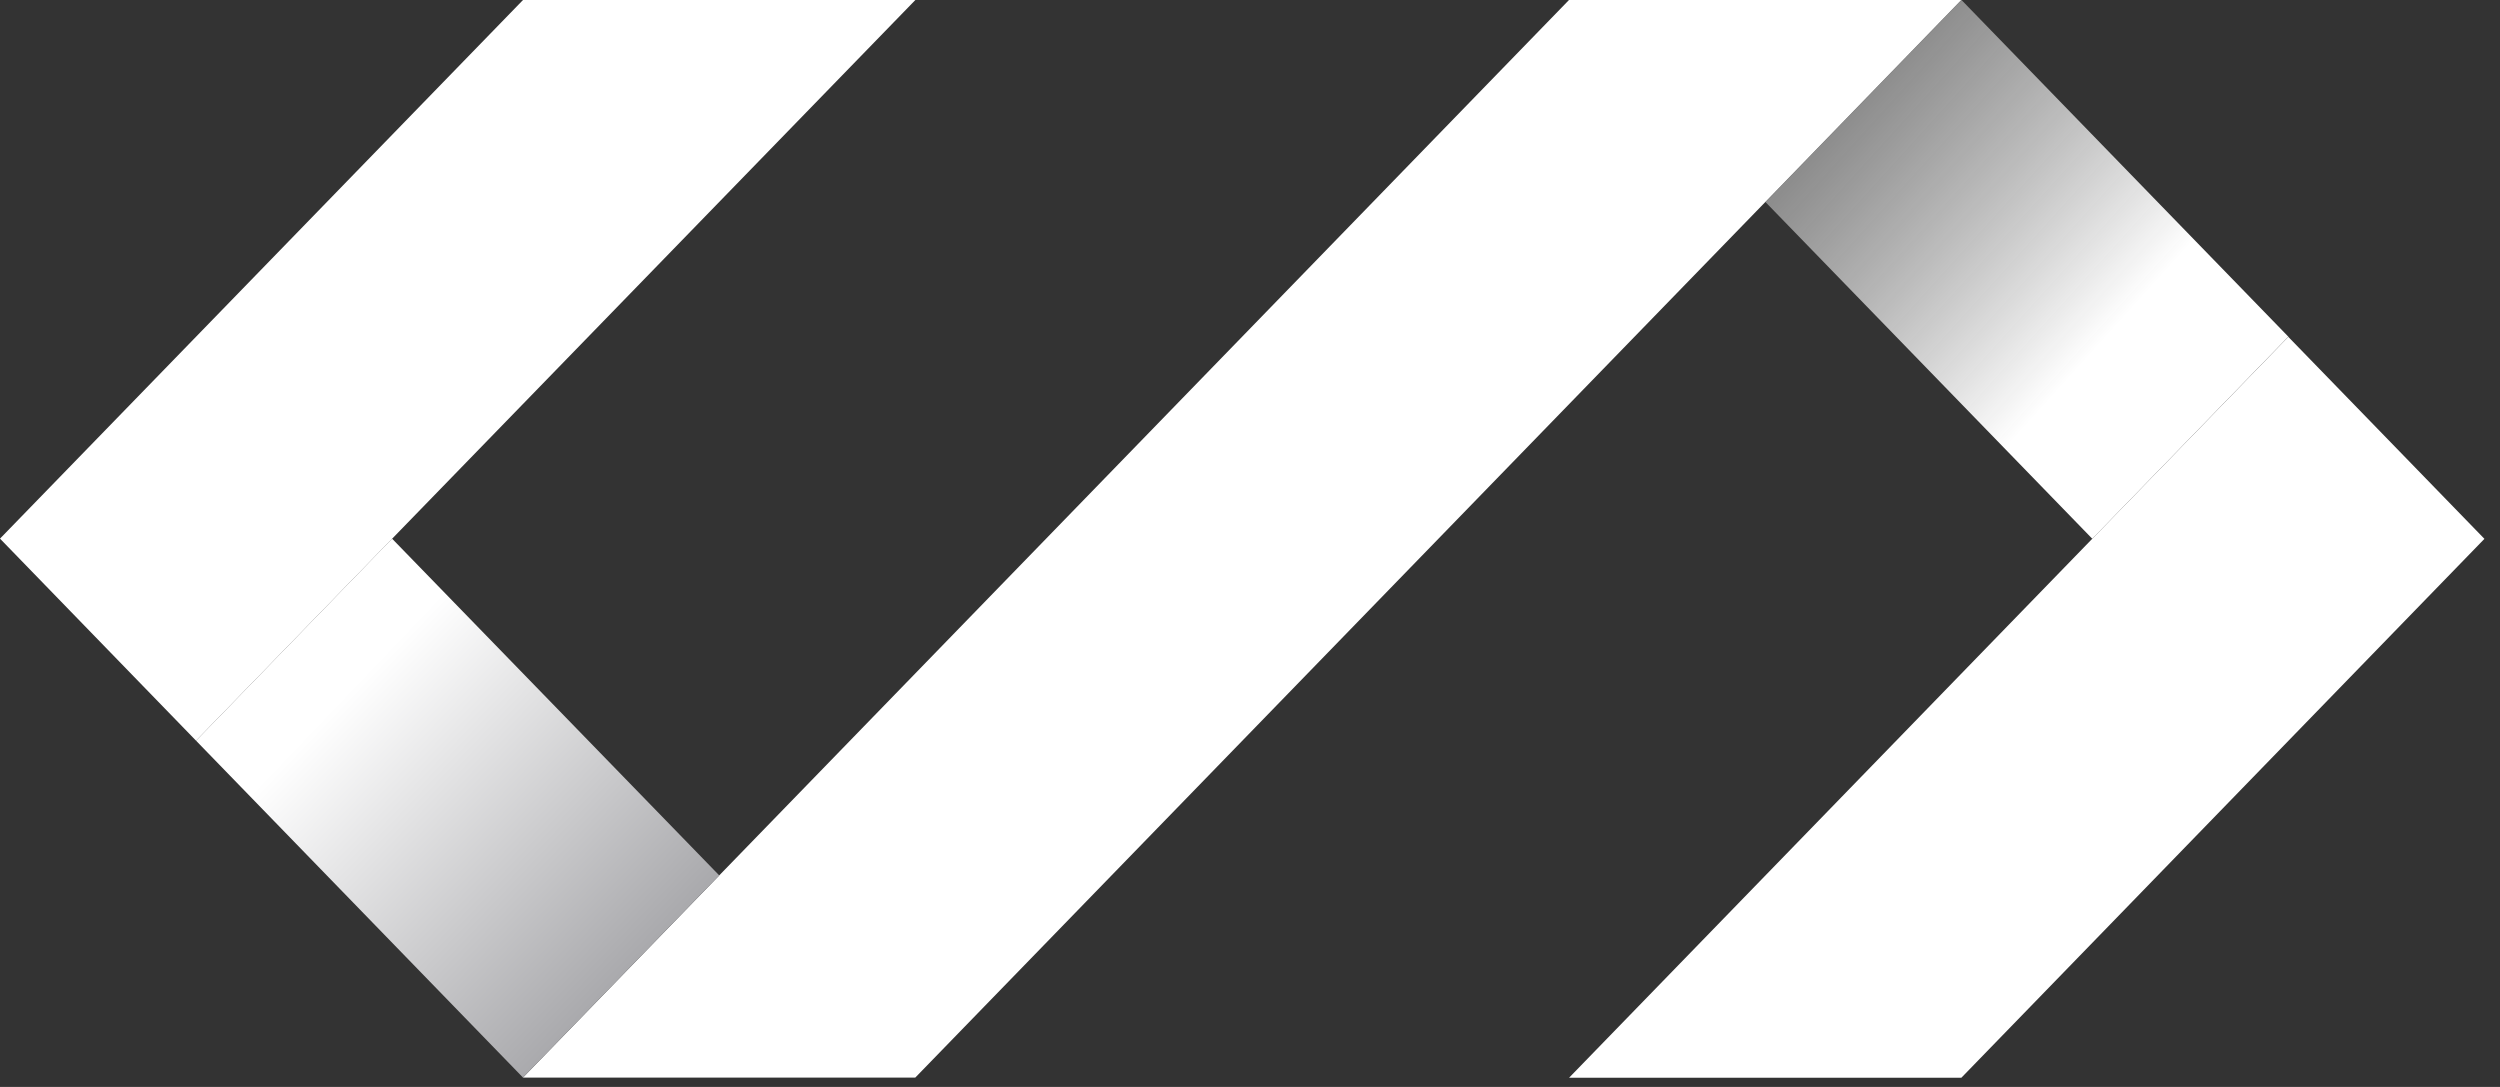 <svg width="69" height="30" viewBox="0 0 69 30" fill="none" xmlns="http://www.w3.org/2000/svg">
    <rect x="0" y="0" width="69" height="30" fill="#333333" stroke="none"/>
    <path d="M54.137 0L63.159 9.293L57.747 14.87L57.745 14.868L48.727 5.577L54.137 0Z" fill="url(#paint0_linear_2894_15)"/>
    <path d="M63.157 9.297L68.57 14.872L54.133 29.746H43.306L57.742 14.874L63.157 9.297Z" fill="white"/>
    <path d="M48.721 5.577L25.262 29.741H14.433L19.85 24.162L43.304 0H54.132L48.721 5.577Z" fill="white"/>
    <path d="M19.851 24.161L14.434 29.74L5.41 20.442L10.821 14.867L19.851 24.161Z" fill="url(#paint1_linear_2894_15)"/>
    <path d="M10.823 14.868L5.411 20.443L0 14.866L14.435 0H25.264L10.823 14.868Z" fill="white"/>
    <defs>
        <linearGradient id="paint0_linear_2894_15" x1="57.955" y1="9.502" x2="48.804" y2="1.222" gradientUnits="userSpaceOnUse">
            <stop stop-color="white"/>
            <stop offset="1" stop-color="#9D9D9D" stop-opacity="0.6"/>
        </linearGradient>
        <linearGradient id="paint1_linear_2894_15" x1="7.903" y1="17.79" x2="19.288" y2="28.666" gradientUnits="userSpaceOnUse">
            <stop offset="0.135" stop-color="white"/>
            <stop offset="1" stop-color="#949498"/>
        </linearGradient>
    </defs>
</svg>

